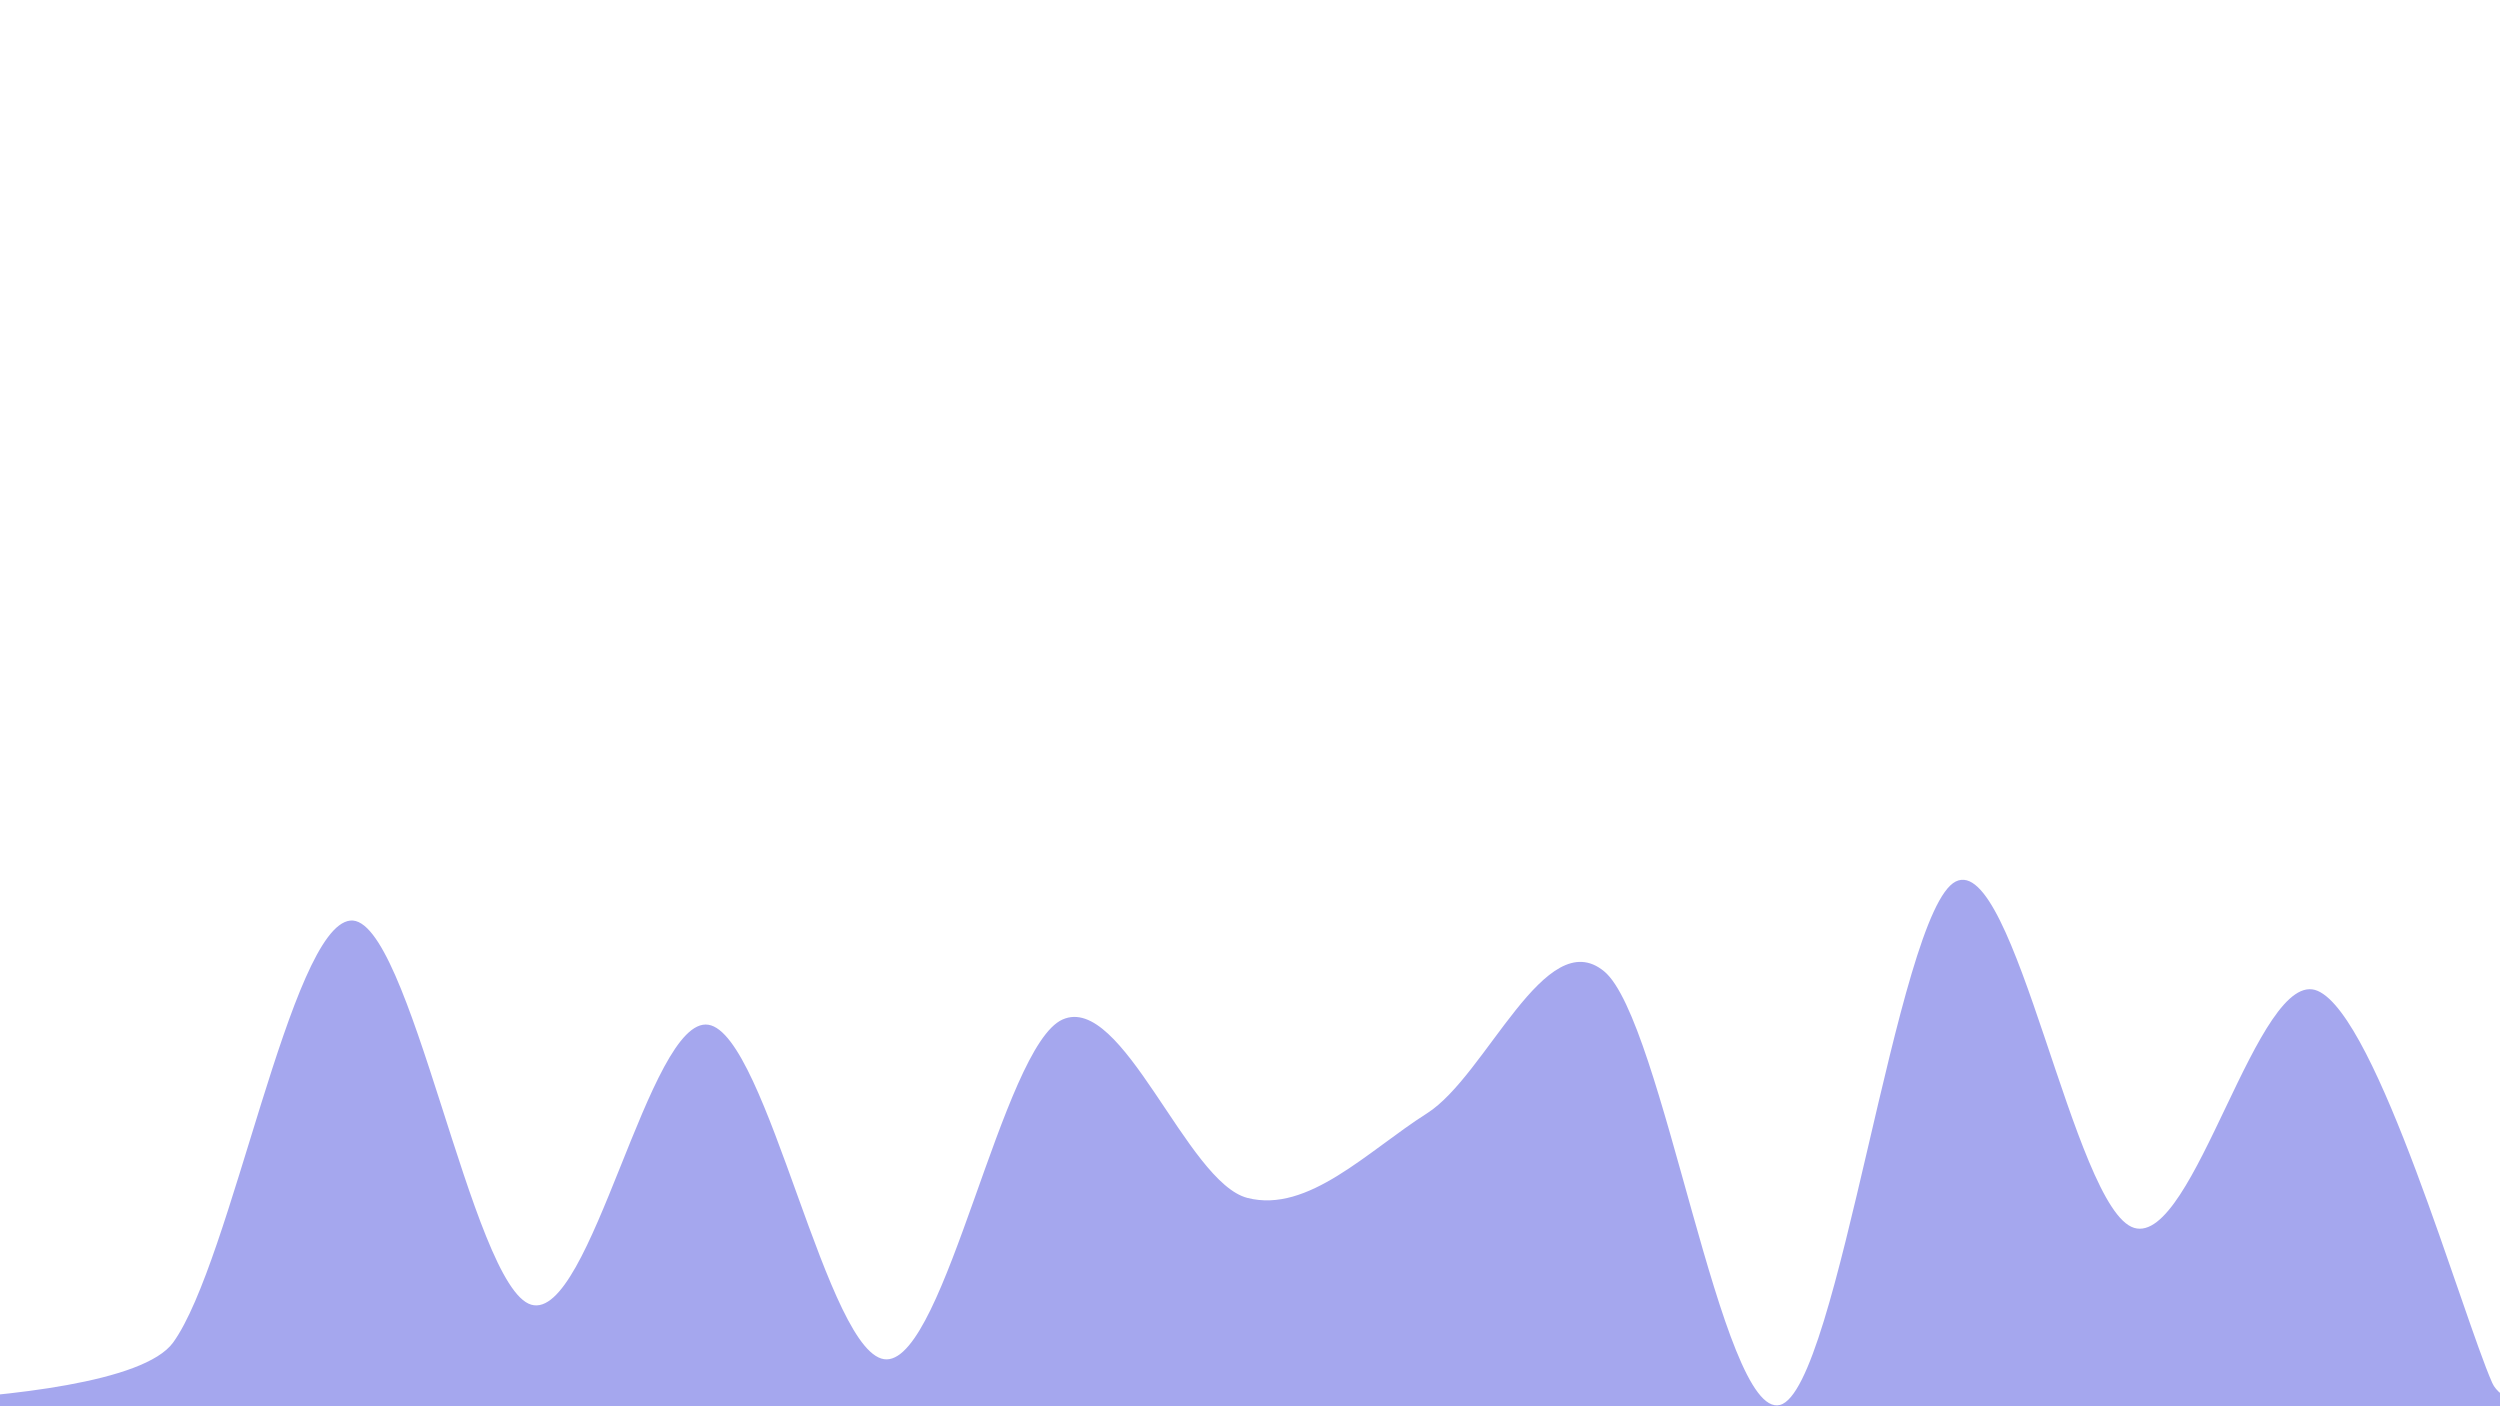 <svg width="1920" height="1080" viewBox="0 0 1920 1080" xmlns="http://www.w3.org/2000/svg"><path d="M1920,1080C1601,1083,297.833,1088.167,0,1080C-297.833,1071.833,88.167,1093.167,133,1031C177.833,968.833,223.167,711.833,269,707C314.833,702.167,362.167,988.667,408,1002C453.833,1015.333,498.5,780,544,787C589.5,794,635.667,1044.667,681,1044C726.333,1043.333,769.833,803.667,816,783C862.167,762.333,911.333,908,958,920C1004.667,932,1050.333,884,1096,855C1141.667,826,1186.833,708.667,1232,746C1277.167,783.333,1322,1090.5,1367,1079C1412,1067.5,1456.667,699.667,1502,677C1547.333,654.333,1592.667,929,1639,943C1685.333,957,1734.167,741.167,1780,761C1825.833,780.833,1890.667,1008.833,1914,1062C1937.333,1115.167,2239,1077,1920,1080C1601,1083,297.833,1088.167,0,1080" fill="#a5a7ee"/></svg>